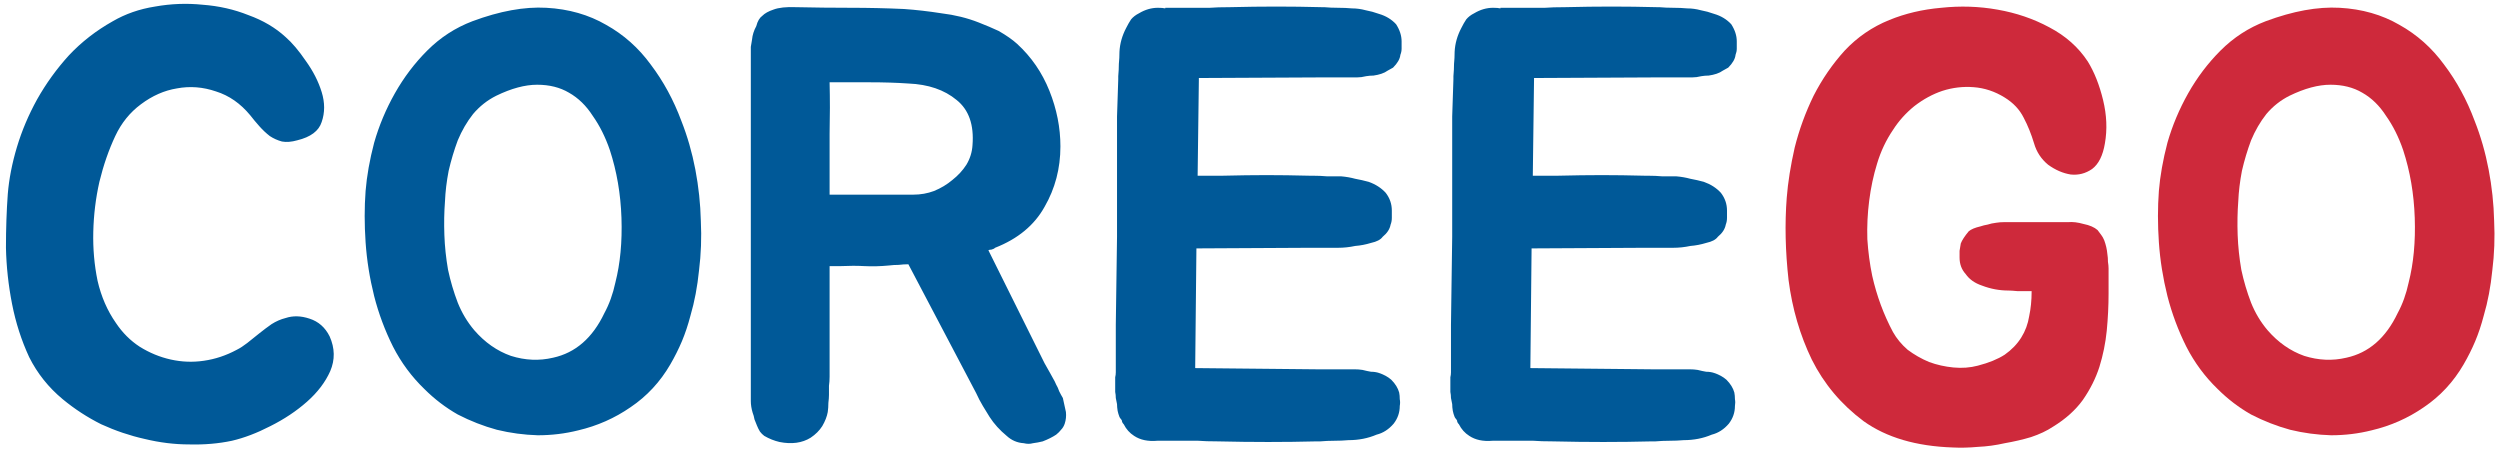<svg viewBox="0 0 131 24"
     fill="none"
     xmlns="http://www.w3.org/2000/svg">
    <path d="M17.272 17.624C17.549 18.243 17.56 18.851 17.304 19.448C17.048 20.024 16.643 20.557 16.088 21.048C15.533 21.539 14.893 21.965 14.168 22.328C13.464 22.691 12.792 22.947 12.152 23.096C11.448 23.245 10.701 23.309 9.912 23.288C9.144 23.288 8.365 23.192 7.576 23C6.808 22.829 6.051 22.573 5.304 22.232C4.579 21.869 3.907 21.432 3.288 20.92C2.541 20.301 1.955 19.565 1.528 18.712C1.123 17.837 0.824 16.909 0.632 15.928C0.44 14.947 0.333 13.965 0.312 12.984C0.312 11.981 0.344 11.043 0.408 10.168C0.472 9.379 0.632 8.557 0.888 7.704C1.144 6.851 1.496 6.019 1.944 5.208C2.413 4.376 2.968 3.608 3.608 2.904C4.269 2.2 5.037 1.603 5.912 1.112C6.573 0.728 7.309 0.472 8.12 0.344C8.952 0.195 9.784 0.163 10.616 0.248C11.469 0.312 12.269 0.493 13.016 0.792C13.784 1.069 14.435 1.453 14.968 1.944C15.309 2.243 15.661 2.659 16.024 3.192C16.408 3.725 16.685 4.269 16.856 4.824C17.027 5.379 17.027 5.901 16.856 6.392C16.707 6.861 16.28 7.181 15.576 7.352C15.277 7.437 15.011 7.459 14.776 7.416C14.541 7.352 14.328 7.256 14.136 7.128C13.944 6.979 13.763 6.808 13.592 6.616C13.421 6.424 13.261 6.232 13.112 6.04C12.6 5.421 12.003 5.005 11.32 4.792C10.637 4.557 9.955 4.504 9.272 4.632C8.611 4.739 7.981 5.016 7.384 5.464C6.808 5.891 6.36 6.445 6.04 7.128C5.699 7.853 5.421 8.653 5.208 9.528C5.016 10.381 4.909 11.256 4.888 12.152C4.867 13.027 4.941 13.88 5.112 14.712C5.304 15.544 5.624 16.28 6.072 16.92C6.413 17.432 6.829 17.848 7.32 18.168C7.832 18.488 8.376 18.712 8.952 18.84C9.528 18.968 10.104 18.989 10.68 18.904C11.277 18.819 11.853 18.627 12.408 18.328C12.579 18.243 12.76 18.125 12.952 17.976C13.165 17.805 13.379 17.635 13.592 17.464C13.805 17.293 14.019 17.133 14.232 16.984C14.467 16.835 14.712 16.728 14.968 16.664C15.352 16.536 15.768 16.547 16.216 16.696C16.685 16.845 17.037 17.155 17.272 17.624ZM24.756 1.112C26.186 0.579 27.477 0.344 28.628 0.408C29.802 0.472 30.847 0.771 31.765 1.304C32.682 1.816 33.461 2.509 34.1 3.384C34.762 4.259 35.295 5.24 35.7 6.328C36.02 7.139 36.266 7.992 36.437 8.888C36.607 9.784 36.703 10.68 36.724 11.576C36.767 12.451 36.735 13.315 36.629 14.168C36.543 15.021 36.394 15.811 36.181 16.536C36.053 17.027 35.903 17.475 35.733 17.88C35.562 18.285 35.359 18.691 35.124 19.096C34.591 20.013 33.898 20.76 33.044 21.336C32.212 21.912 31.295 22.317 30.293 22.552C29.61 22.723 28.906 22.808 28.18 22.808C27.455 22.787 26.741 22.691 26.037 22.52C25.332 22.328 24.65 22.061 23.988 21.72C23.349 21.357 22.762 20.909 22.229 20.376C21.567 19.736 21.023 19 20.596 18.168C20.17 17.315 19.839 16.429 19.605 15.512C19.37 14.573 19.221 13.635 19.157 12.696C19.093 11.757 19.093 10.861 19.157 10.008C19.221 9.219 19.37 8.376 19.605 7.48C19.86 6.584 20.223 5.72 20.692 4.888C21.162 4.056 21.727 3.309 22.389 2.648C23.071 1.965 23.86 1.453 24.756 1.112ZM32.245 14.808C32.501 13.805 32.607 12.675 32.565 11.416C32.522 10.157 32.319 8.973 31.956 7.864C31.722 7.181 31.423 6.584 31.061 6.072C30.719 5.539 30.303 5.133 29.812 4.856C29.343 4.579 28.788 4.44 28.148 4.44C27.509 4.44 26.794 4.632 26.005 5.016C25.535 5.251 25.13 5.571 24.788 5.976C24.468 6.381 24.202 6.84 23.988 7.352C23.797 7.864 23.637 8.397 23.509 8.952C23.402 9.507 23.338 10.04 23.317 10.552C23.274 11.107 23.263 11.693 23.285 12.312C23.306 12.909 23.37 13.517 23.477 14.136C23.605 14.733 23.775 15.309 23.988 15.864C24.202 16.397 24.49 16.877 24.852 17.304C25.407 17.944 26.047 18.392 26.773 18.648C27.519 18.883 28.255 18.915 28.98 18.744C30.154 18.488 31.05 17.709 31.669 16.408C31.924 15.939 32.117 15.405 32.245 14.808ZM55.855 21.592C55.876 21.805 55.855 22.008 55.791 22.2C55.748 22.328 55.684 22.435 55.599 22.52C55.535 22.605 55.449 22.691 55.343 22.776C55.151 22.904 54.916 23.021 54.639 23.128C54.468 23.171 54.297 23.203 54.127 23.224C53.977 23.267 53.817 23.267 53.647 23.224C53.305 23.203 53.007 23.075 52.751 22.84C52.388 22.541 52.089 22.211 51.855 21.848C51.748 21.677 51.63 21.485 51.502 21.272C51.374 21.059 51.257 20.835 51.151 20.6L47.599 13.848C47.428 13.848 47.257 13.859 47.087 13.88C46.916 13.88 46.745 13.891 46.575 13.912C46.127 13.955 45.7 13.965 45.294 13.944C44.91 13.923 44.505 13.923 44.078 13.944H43.471V19.736C43.471 19.907 43.46 20.067 43.438 20.216C43.438 20.365 43.438 20.525 43.438 20.696C43.438 20.803 43.428 20.941 43.407 21.112C43.407 21.283 43.396 21.443 43.374 21.592C43.332 21.827 43.236 22.072 43.087 22.328C42.937 22.563 42.734 22.765 42.478 22.936C42.031 23.213 41.486 23.288 40.846 23.16C40.569 23.096 40.303 22.989 40.047 22.84C39.961 22.776 39.886 22.701 39.822 22.616C39.758 22.509 39.705 22.403 39.663 22.296C39.62 22.189 39.577 22.083 39.535 21.976C39.513 21.848 39.481 21.731 39.438 21.624C39.374 21.411 39.343 21.208 39.343 21.016V2.84C39.343 2.712 39.343 2.584 39.343 2.456C39.364 2.307 39.385 2.179 39.407 2.072C39.428 1.837 39.502 1.603 39.63 1.368C39.694 1.112 39.801 0.931 39.95 0.824C40.078 0.696 40.27 0.589 40.526 0.504C40.804 0.397 41.199 0.355 41.711 0.376C42.67 0.397 43.62 0.408 44.559 0.408C45.497 0.408 46.436 0.429 47.374 0.472C47.993 0.515 48.644 0.589 49.327 0.696C50.031 0.781 50.681 0.941 51.279 1.176C51.663 1.325 52.014 1.475 52.334 1.624C52.74 1.859 53.06 2.083 53.294 2.296C54.041 2.979 54.606 3.8 54.99 4.76C55.374 5.72 55.566 6.691 55.566 7.672C55.566 8.824 55.289 9.88 54.734 10.84C54.201 11.8 53.337 12.515 52.142 12.984C52.1 13.027 52.036 13.059 51.95 13.08C51.886 13.08 51.833 13.091 51.791 13.112L54.734 19.032L55.023 19.544C55.065 19.629 55.118 19.725 55.182 19.832C55.246 19.939 55.3 20.045 55.343 20.152C55.407 20.259 55.46 20.376 55.502 20.504C55.566 20.632 55.63 20.749 55.694 20.856C55.758 21.155 55.812 21.4 55.855 21.592ZM47.855 10.2C48.239 10.2 48.601 10.136 48.943 10.008C49.305 9.859 49.625 9.667 49.903 9.432C50.201 9.197 50.447 8.931 50.639 8.632C50.831 8.312 50.937 7.971 50.959 7.608C51.044 6.541 50.767 5.752 50.127 5.24C49.486 4.707 48.644 4.419 47.599 4.376C46.98 4.333 46.297 4.312 45.55 4.312C44.825 4.312 44.132 4.312 43.471 4.312C43.492 5.187 43.492 6.083 43.471 7C43.471 7.896 43.471 8.963 43.471 10.2H47.855ZM62.82 4.184L62.756 9.208H64.036C64.911 9.187 65.69 9.176 66.372 9.176C67.055 9.176 67.812 9.187 68.644 9.208H68.804C69.06 9.208 69.306 9.219 69.54 9.24C69.796 9.24 70.042 9.24 70.276 9.24C70.532 9.261 70.778 9.304 71.012 9.368C71.247 9.411 71.482 9.464 71.716 9.528C72.079 9.656 72.378 9.848 72.612 10.104C72.826 10.381 72.932 10.691 72.932 11.032C72.932 11.139 72.932 11.267 72.932 11.416C72.932 11.544 72.911 11.661 72.868 11.768C72.826 12.003 72.687 12.216 72.452 12.408C72.346 12.557 72.143 12.664 71.844 12.728C71.567 12.813 71.29 12.867 71.012 12.888C70.714 12.952 70.415 12.984 70.116 12.984H68.612L62.692 13.016L62.628 19.288L68.996 19.352H70.5C70.671 19.352 70.831 19.352 70.98 19.352C71.13 19.352 71.268 19.363 71.396 19.384C71.567 19.427 71.716 19.459 71.844 19.48C71.994 19.48 72.132 19.501 72.26 19.544C72.516 19.629 72.73 19.747 72.9 19.896C73.114 20.109 73.252 20.333 73.316 20.568C73.338 20.675 73.348 20.792 73.348 20.92C73.37 21.027 73.37 21.144 73.348 21.272C73.348 21.613 73.242 21.923 73.028 22.2C72.772 22.499 72.474 22.691 72.132 22.776C71.684 22.968 71.194 23.064 70.66 23.064C70.426 23.085 70.18 23.096 69.924 23.096C69.668 23.096 69.423 23.107 69.188 23.128H68.996C67.332 23.171 65.604 23.171 63.812 23.128C63.386 23.128 63.044 23.117 62.788 23.096C62.532 23.096 62.298 23.096 62.084 23.096C61.892 23.096 61.69 23.096 61.476 23.096C61.263 23.096 60.986 23.096 60.644 23.096C60.154 23.139 59.748 23.053 59.428 22.84C59.194 22.691 59.012 22.488 58.884 22.232C58.82 22.168 58.788 22.104 58.788 22.04C58.767 21.997 58.746 21.965 58.724 21.944C58.703 21.923 58.682 21.891 58.66 21.848C58.618 21.741 58.586 21.635 58.564 21.528C58.543 21.4 58.532 21.283 58.532 21.176C58.511 21.069 58.49 20.963 58.468 20.856C58.468 20.749 58.458 20.643 58.436 20.536V20.024C58.436 19.939 58.436 19.853 58.436 19.768C58.458 19.683 58.468 19.597 58.468 19.512V17.016L58.532 12.408V8.152C58.532 7.384 58.532 6.701 58.532 6.104C58.554 5.507 58.575 4.856 58.596 4.152V3.992C58.618 3.757 58.628 3.544 58.628 3.352C58.65 3.139 58.66 2.925 58.66 2.712C58.682 2.285 58.799 1.869 59.012 1.464C59.098 1.293 59.183 1.144 59.268 1.016C59.375 0.888 59.514 0.781 59.684 0.696C60.004 0.504 60.335 0.408 60.676 0.408C60.847 0.408 60.975 0.419 61.06 0.44V0.408C61.444 0.408 61.754 0.408 61.988 0.408C62.223 0.408 62.447 0.408 62.66 0.408C62.895 0.408 63.14 0.408 63.396 0.408C63.652 0.387 64.004 0.376 64.452 0.376C65.306 0.355 66.116 0.344 66.884 0.344C67.652 0.344 68.442 0.355 69.252 0.376H69.38C69.615 0.397 69.86 0.408 70.116 0.408C70.372 0.408 70.618 0.419 70.852 0.44C71.087 0.44 71.322 0.472 71.556 0.536C71.791 0.579 72.026 0.643 72.26 0.728C72.623 0.835 72.922 1.016 73.156 1.272C73.348 1.571 73.444 1.869 73.444 2.168C73.444 2.296 73.444 2.424 73.444 2.552C73.444 2.659 73.423 2.765 73.38 2.872C73.359 3.085 73.231 3.309 72.996 3.544C72.911 3.587 72.815 3.64 72.708 3.704C72.623 3.768 72.516 3.821 72.388 3.864C72.26 3.907 72.122 3.939 71.972 3.96C71.844 3.96 71.716 3.971 71.588 3.992C71.418 4.035 71.258 4.056 71.108 4.056C70.98 4.056 70.831 4.056 70.66 4.056H69.22L62.82 4.088V4.184ZM80.383 4.184L80.319 9.208H81.599C82.473 9.187 83.252 9.176 83.935 9.176C84.617 9.176 85.375 9.187 86.207 9.208H86.367C86.623 9.208 86.868 9.219 87.103 9.24C87.359 9.24 87.604 9.24 87.839 9.24C88.095 9.261 88.34 9.304 88.575 9.368C88.809 9.411 89.044 9.464 89.279 9.528C89.641 9.656 89.94 9.848 90.175 10.104C90.388 10.381 90.495 10.691 90.495 11.032C90.495 11.139 90.495 11.267 90.495 11.416C90.495 11.544 90.473 11.661 90.431 11.768C90.388 12.003 90.249 12.216 90.015 12.408C89.908 12.557 89.705 12.664 89.407 12.728C89.129 12.813 88.852 12.867 88.575 12.888C88.276 12.952 87.977 12.984 87.679 12.984H86.175L80.255 13.016L80.191 19.288L86.559 19.352H88.063C88.233 19.352 88.393 19.352 88.543 19.352C88.692 19.352 88.831 19.363 88.959 19.384C89.129 19.427 89.279 19.459 89.407 19.48C89.556 19.48 89.695 19.501 89.823 19.544C90.079 19.629 90.292 19.747 90.463 19.896C90.676 20.109 90.815 20.333 90.879 20.568C90.9 20.675 90.911 20.792 90.911 20.92C90.932 21.027 90.932 21.144 90.911 21.272C90.911 21.613 90.804 21.923 90.591 22.2C90.335 22.499 90.036 22.691 89.695 22.776C89.247 22.968 88.756 23.064 88.223 23.064C87.988 23.085 87.743 23.096 87.487 23.096C87.231 23.096 86.985 23.107 86.751 23.128H86.559C84.895 23.171 83.167 23.171 81.375 23.128C80.948 23.128 80.607 23.117 80.351 23.096C80.095 23.096 79.86 23.096 79.647 23.096C79.455 23.096 79.252 23.096 79.039 23.096C78.825 23.096 78.548 23.096 78.207 23.096C77.716 23.139 77.311 23.053 76.991 22.84C76.756 22.691 76.575 22.488 76.447 22.232C76.383 22.168 76.351 22.104 76.351 22.04C76.329 21.997 76.308 21.965 76.287 21.944C76.265 21.923 76.244 21.891 76.223 21.848C76.18 21.741 76.148 21.635 76.127 21.528C76.105 21.4 76.095 21.283 76.095 21.176C76.073 21.069 76.052 20.963 76.031 20.856C76.031 20.749 76.02 20.643 75.999 20.536V20.024C75.999 19.939 75.999 19.853 75.999 19.768C76.02 19.683 76.031 19.597 76.031 19.512V17.016L76.095 12.408V8.152C76.095 7.384 76.095 6.701 76.095 6.104C76.116 5.507 76.137 4.856 76.159 4.152V3.992C76.18 3.757 76.191 3.544 76.191 3.352C76.212 3.139 76.223 2.925 76.223 2.712C76.244 2.285 76.361 1.869 76.575 1.464C76.66 1.293 76.745 1.144 76.831 1.016C76.937 0.888 77.076 0.781 77.247 0.696C77.567 0.504 77.897 0.408 78.239 0.408C78.409 0.408 78.537 0.419 78.623 0.44V0.408C79.007 0.408 79.316 0.408 79.551 0.408C79.785 0.408 80.009 0.408 80.223 0.408C80.457 0.408 80.703 0.408 80.959 0.408C81.215 0.387 81.567 0.376 82.015 0.376C82.868 0.355 83.679 0.344 84.447 0.344C85.215 0.344 86.004 0.355 86.815 0.376H86.943C87.177 0.397 87.423 0.408 87.679 0.408C87.935 0.408 88.18 0.419 88.415 0.44C88.649 0.44 88.884 0.472 89.119 0.536C89.353 0.579 89.588 0.643 89.823 0.728C90.185 0.835 90.484 1.016 90.719 1.272C90.911 1.571 91.007 1.869 91.007 2.168C91.007 2.296 91.007 2.424 91.007 2.552C91.007 2.659 90.985 2.765 90.943 2.872C90.921 3.085 90.793 3.309 90.559 3.544C90.473 3.587 90.377 3.64 90.271 3.704C90.185 3.768 90.079 3.821 89.951 3.864C89.823 3.907 89.684 3.939 89.535 3.96C89.407 3.96 89.279 3.971 89.151 3.992C88.98 4.035 88.82 4.056 88.671 4.056C88.543 4.056 88.393 4.056 88.223 4.056H86.783L80.383 4.088V4.184Z"
          fill="#005998" />
    <path d="M110.489 15.384C110.489 16.024 110.457 16.675 110.393 17.336C110.329 17.976 110.201 18.605 110.009 19.224C109.817 19.821 109.529 20.397 109.145 20.952C108.761 21.485 108.239 21.955 107.577 22.36C107.257 22.573 106.873 22.755 106.425 22.904C105.999 23.032 105.54 23.139 105.049 23.224C104.58 23.331 104.111 23.395 103.641 23.416C103.172 23.459 102.735 23.469 102.329 23.448C100.409 23.384 98.852 22.925 97.657 22.072C96.484 21.197 95.577 20.12 94.937 18.84C94.319 17.56 93.913 16.173 93.721 14.68C93.551 13.165 93.519 11.725 93.625 10.36C93.689 9.549 93.828 8.675 94.041 7.736C94.276 6.797 94.607 5.891 95.033 5.016C95.481 4.141 96.025 3.352 96.665 2.648C97.327 1.944 98.105 1.411 99.001 1.048C99.833 0.707 100.74 0.493 101.721 0.408C102.724 0.301 103.705 0.333 104.665 0.504C105.647 0.675 106.553 0.984 107.385 1.432C108.239 1.88 108.911 2.477 109.401 3.224C109.743 3.779 110.009 4.451 110.201 5.24C110.393 6.029 110.425 6.787 110.297 7.512C110.191 8.152 109.967 8.6 109.625 8.856C109.284 9.091 108.911 9.187 108.505 9.144C108.1 9.08 107.705 8.909 107.321 8.632C106.959 8.333 106.713 7.96 106.585 7.512C106.436 7.021 106.255 6.573 106.041 6.168C105.828 5.741 105.497 5.389 105.049 5.112C104.537 4.792 103.993 4.611 103.417 4.568C102.863 4.525 102.319 4.589 101.785 4.76C101.273 4.931 100.783 5.197 100.313 5.56C99.865 5.923 99.492 6.339 99.193 6.808C98.831 7.341 98.553 7.928 98.361 8.568C98.169 9.187 98.031 9.837 97.945 10.52C97.86 11.181 97.828 11.853 97.849 12.536C97.892 13.197 97.977 13.837 98.105 14.456C98.34 15.501 98.703 16.483 99.193 17.4C99.385 17.741 99.641 18.051 99.961 18.328C100.303 18.584 100.676 18.797 101.081 18.968C101.487 19.117 101.913 19.213 102.361 19.256C102.809 19.299 103.236 19.267 103.641 19.16C104.217 19.011 104.687 18.819 105.049 18.584C105.412 18.328 105.7 18.029 105.913 17.688C106.127 17.347 106.265 16.973 106.329 16.568C106.415 16.163 106.457 15.736 106.457 15.288V15.256C106.18 15.256 105.935 15.256 105.721 15.256C105.508 15.235 105.348 15.224 105.241 15.224C104.772 15.224 104.313 15.139 103.865 14.968C103.481 14.84 103.193 14.637 103.001 14.36C102.788 14.125 102.681 13.837 102.681 13.496C102.681 13.368 102.681 13.251 102.681 13.144C102.703 13.016 102.724 12.888 102.745 12.76C102.809 12.589 102.948 12.376 103.161 12.12C103.289 12.013 103.492 11.928 103.769 11.864C103.897 11.821 104.025 11.789 104.153 11.768C104.281 11.725 104.431 11.693 104.601 11.672C104.729 11.651 104.868 11.64 105.017 11.64C105.167 11.64 105.316 11.64 105.465 11.64H108.377C108.612 11.619 108.879 11.651 109.177 11.736C109.497 11.8 109.743 11.907 109.913 12.056C109.977 12.141 110.041 12.227 110.105 12.312C110.169 12.397 110.223 12.493 110.265 12.6C110.351 12.835 110.404 13.069 110.425 13.304C110.447 13.432 110.457 13.571 110.457 13.72C110.479 13.848 110.489 13.965 110.489 14.072V15.384ZM118.725 1.112C120.155 0.579 121.445 0.344 122.597 0.408C123.771 0.472 124.816 0.771 125.733 1.304C126.651 1.816 127.429 2.509 128.069 3.384C128.731 4.259 129.264 5.24 129.669 6.328C129.989 7.139 130.235 7.992 130.405 8.888C130.576 9.784 130.672 10.68 130.693 11.576C130.736 12.451 130.704 13.315 130.597 14.168C130.512 15.021 130.363 15.811 130.149 16.536C130.021 17.027 129.872 17.475 129.701 17.88C129.531 18.285 129.328 18.691 129.093 19.096C128.56 20.013 127.867 20.76 127.013 21.336C126.181 21.912 125.264 22.317 124.261 22.552C123.579 22.723 122.875 22.808 122.149 22.808C121.424 22.787 120.709 22.691 120.005 22.52C119.301 22.328 118.619 22.061 117.957 21.72C117.317 21.357 116.731 20.909 116.197 20.376C115.536 19.736 114.992 19 114.565 18.168C114.139 17.315 113.808 16.429 113.573 15.512C113.339 14.573 113.189 13.635 113.125 12.696C113.061 11.757 113.061 10.861 113.125 10.008C113.189 9.219 113.339 8.376 113.573 7.48C113.829 6.584 114.192 5.72 114.661 4.888C115.131 4.056 115.696 3.309 116.357 2.648C117.04 1.965 117.829 1.453 118.725 1.112ZM126.213 14.808C126.469 13.805 126.576 12.675 126.533 11.416C126.491 10.157 126.288 8.973 125.925 7.864C125.691 7.181 125.392 6.584 125.029 6.072C124.688 5.539 124.272 5.133 123.781 4.856C123.312 4.579 122.757 4.44 122.117 4.44C121.477 4.44 120.763 4.632 119.973 5.016C119.504 5.251 119.099 5.571 118.757 5.976C118.437 6.381 118.171 6.84 117.957 7.352C117.765 7.864 117.605 8.397 117.477 8.952C117.371 9.507 117.307 10.04 117.285 10.552C117.243 11.107 117.232 11.693 117.253 12.312C117.275 12.909 117.339 13.517 117.445 14.136C117.573 14.733 117.744 15.309 117.957 15.864C118.171 16.397 118.459 16.877 118.821 17.304C119.376 17.944 120.016 18.392 120.741 18.648C121.488 18.883 122.224 18.915 122.949 18.744C124.123 18.488 125.019 17.709 125.637 16.408C125.893 15.939 126.085 15.405 126.213 14.808Z"
          fill="#CE293B" />
</svg>